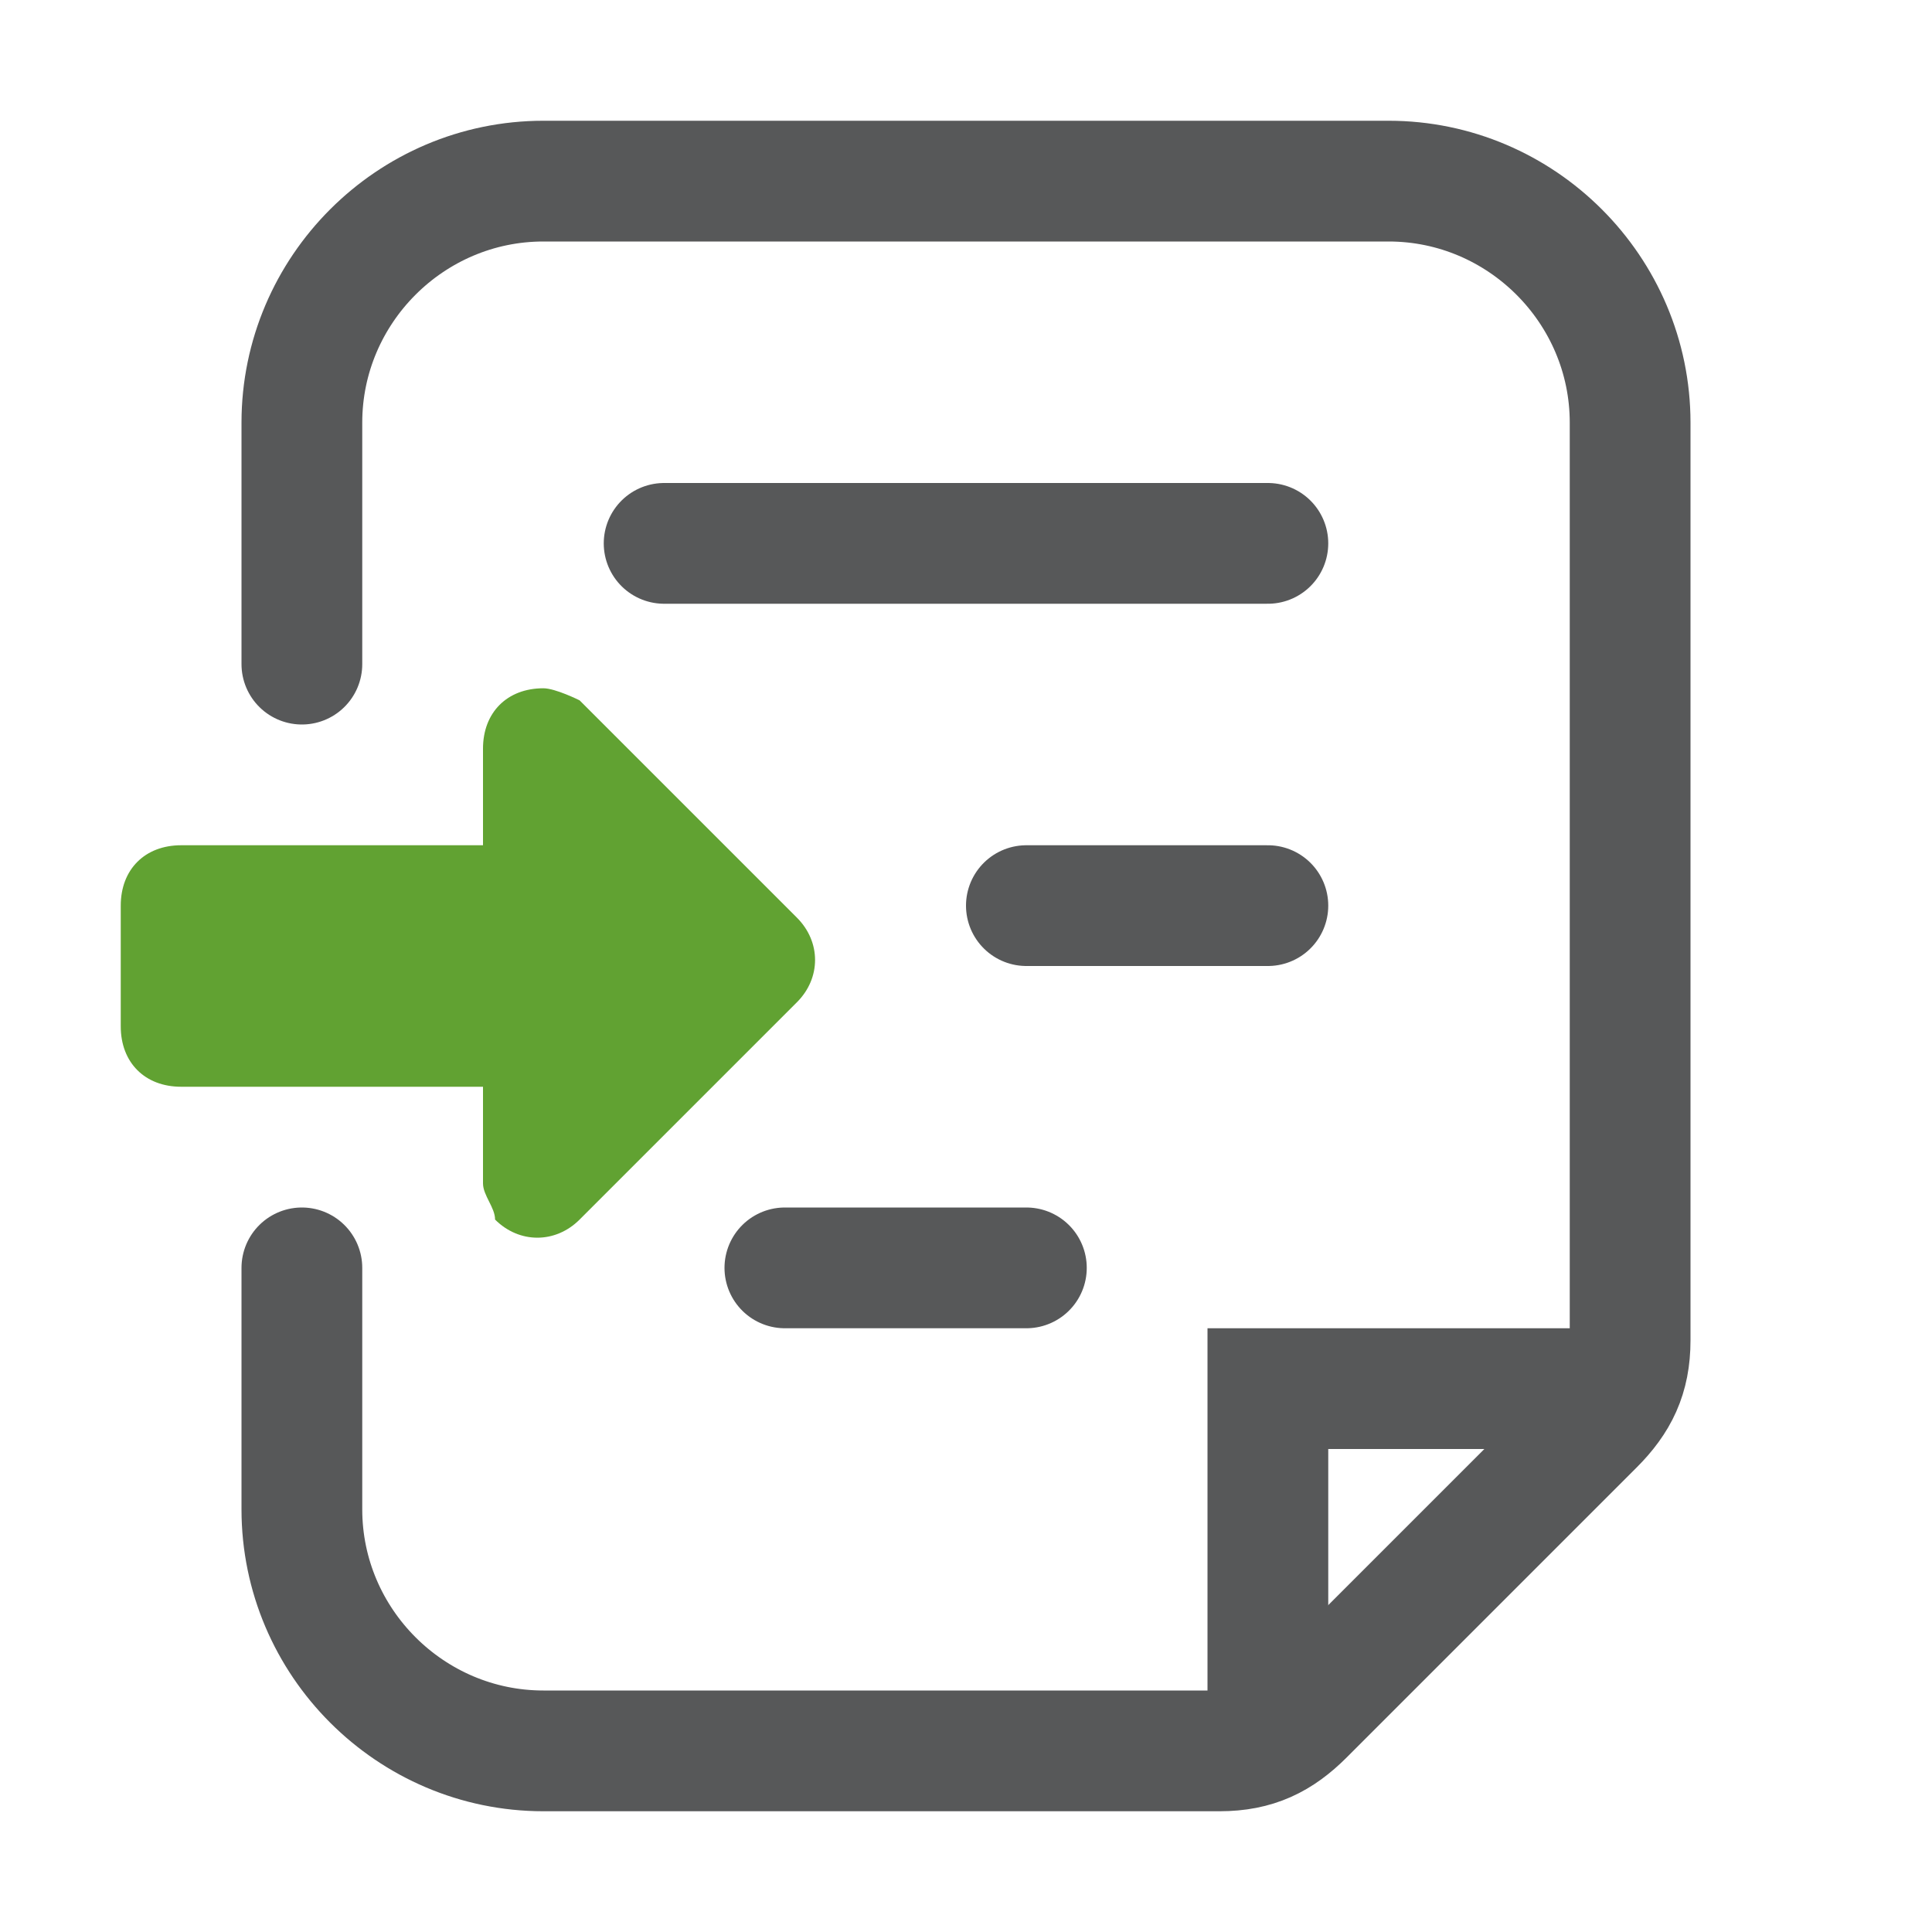 <?xml version="1.0" encoding="utf-8"?>
<!-- Generator: Adobe Illustrator 25.0.0, SVG Export Plug-In . SVG Version: 6.00 Build 0)  -->
<svg version="1.1" id="s" xmlns="http://www.w3.org/2000/svg" xmlns:xlink="http://www.w3.org/1999/xlink" x="0px" y="0px"
	 viewBox="0 0 16 16" style="enable-background:new 0 0 16 16;" xml:space="preserve">
<style type="text/css">
	.st0{opacity:0.75;}
	.st1{fill:none;stroke:#1F2022;stroke-linecap:round;stroke-miterlimit:10;}
	.st2{fill:none;stroke:#1F2022;stroke-miterlimit:10;}
	.st3{fill:#61A232;}
</style>
<g id="_16">
	<g class="st0">
		<path class="st1" d="M2.5,5.5v-2c0-1.1,0.9-2,2-2h7c1.1,0,2,0.9,2,2v7.6c0,0.3-0.1,0.5-0.3,0.7l-2.4,2.4c-0.2,0.2-0.4,0.3-0.7,0.3
			H4.5c-1.1,0-2-0.9-2-2v-2"/>
		<line class="st1" x1="8.5" y1="10.5" x2="6.5" y2="10.5"/>
		<line class="st1" x1="10.5" y1="7.5" x2="8.5" y2="7.5"/>
		<line class="st1" x1="10.5" y1="4.5" x2="5.5" y2="4.5"/>
		<polyline class="st2" points="13.5,11.5 10.5,11.5 10.5,14.5 		"/>
	</g>
	<path class="st3" d="M5,7H1.5C1.2,7,1,7.2,1,7.5v1C1,8.8,1.2,9,1.5,9H5V7z"/>
	<path class="st3" d="M4.8,5.8l1.8,1.8c0.2,0.2,0.2,0.5,0,0.7l-1.8,1.8c-0.2,0.2-0.5,0.2-0.7,0C4.1,10,4,9.9,4,9.8V6.2
		c0-0.3,0.2-0.5,0.5-0.5C4.6,5.7,4.8,5.8,4.8,5.8z"/>
</g>
</svg>
